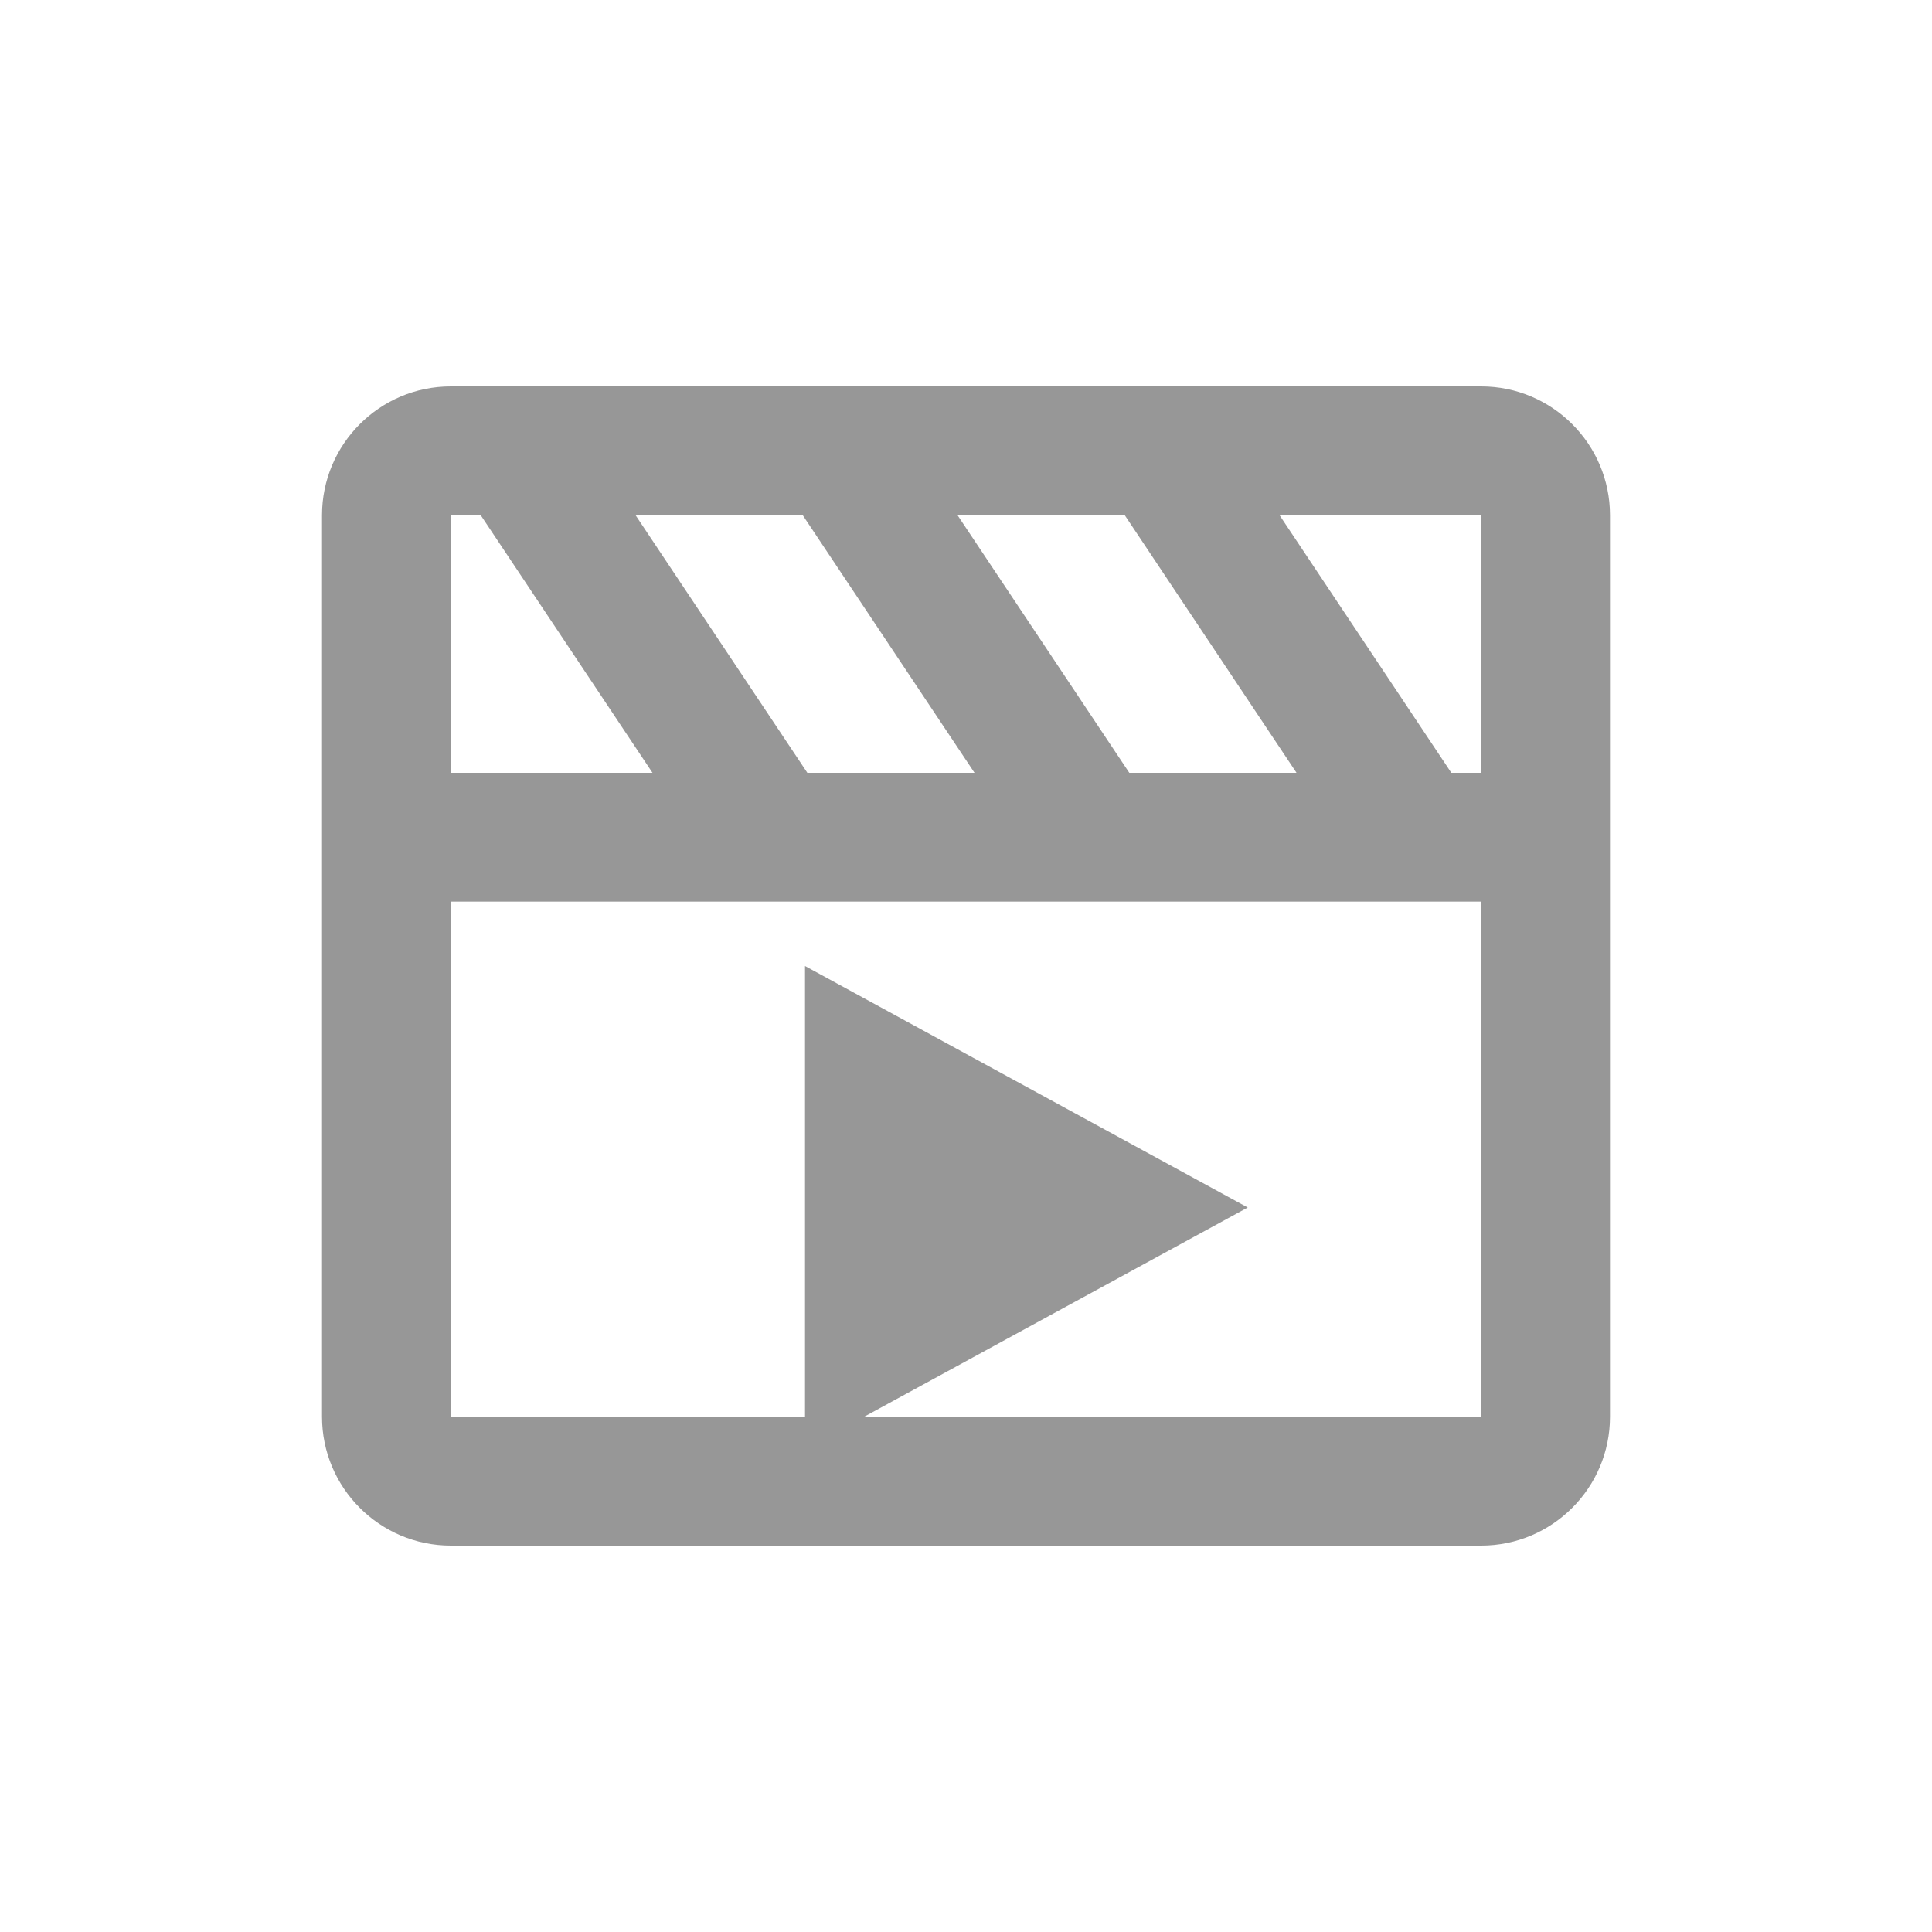 <svg width="40" height="40" viewBox="0 0 40 40" fill="none" xmlns="http://www.w3.org/2000/svg">
<path d="M30.667 8H9.333C7.863 8 6.667 9.196 6.667 10.667V29.333C6.667 30.804 7.863 32 9.333 32H30.667C32.137 32 33.333 30.804 33.333 29.333V10.667C33.333 9.196 32.137 8 30.667 8ZM30.668 16C30.667 16 30.667 16 30.668 16H30.048L26.492 10.667H30.667L30.668 16ZM16.715 16L13.159 10.667H16.62L20.176 16H16.715ZM23.381 16L19.825 10.667H23.287L26.843 16H23.381ZM9.333 10.667H9.953L13.509 16H9.333V10.667ZM9.333 29.333V18.667H30.667L30.669 29.333H9.333Z" fill="#979797"/>
<path d="M16.667 30L25.833 25L16.667 20V30Z" fill="#979797"/>
</svg>
